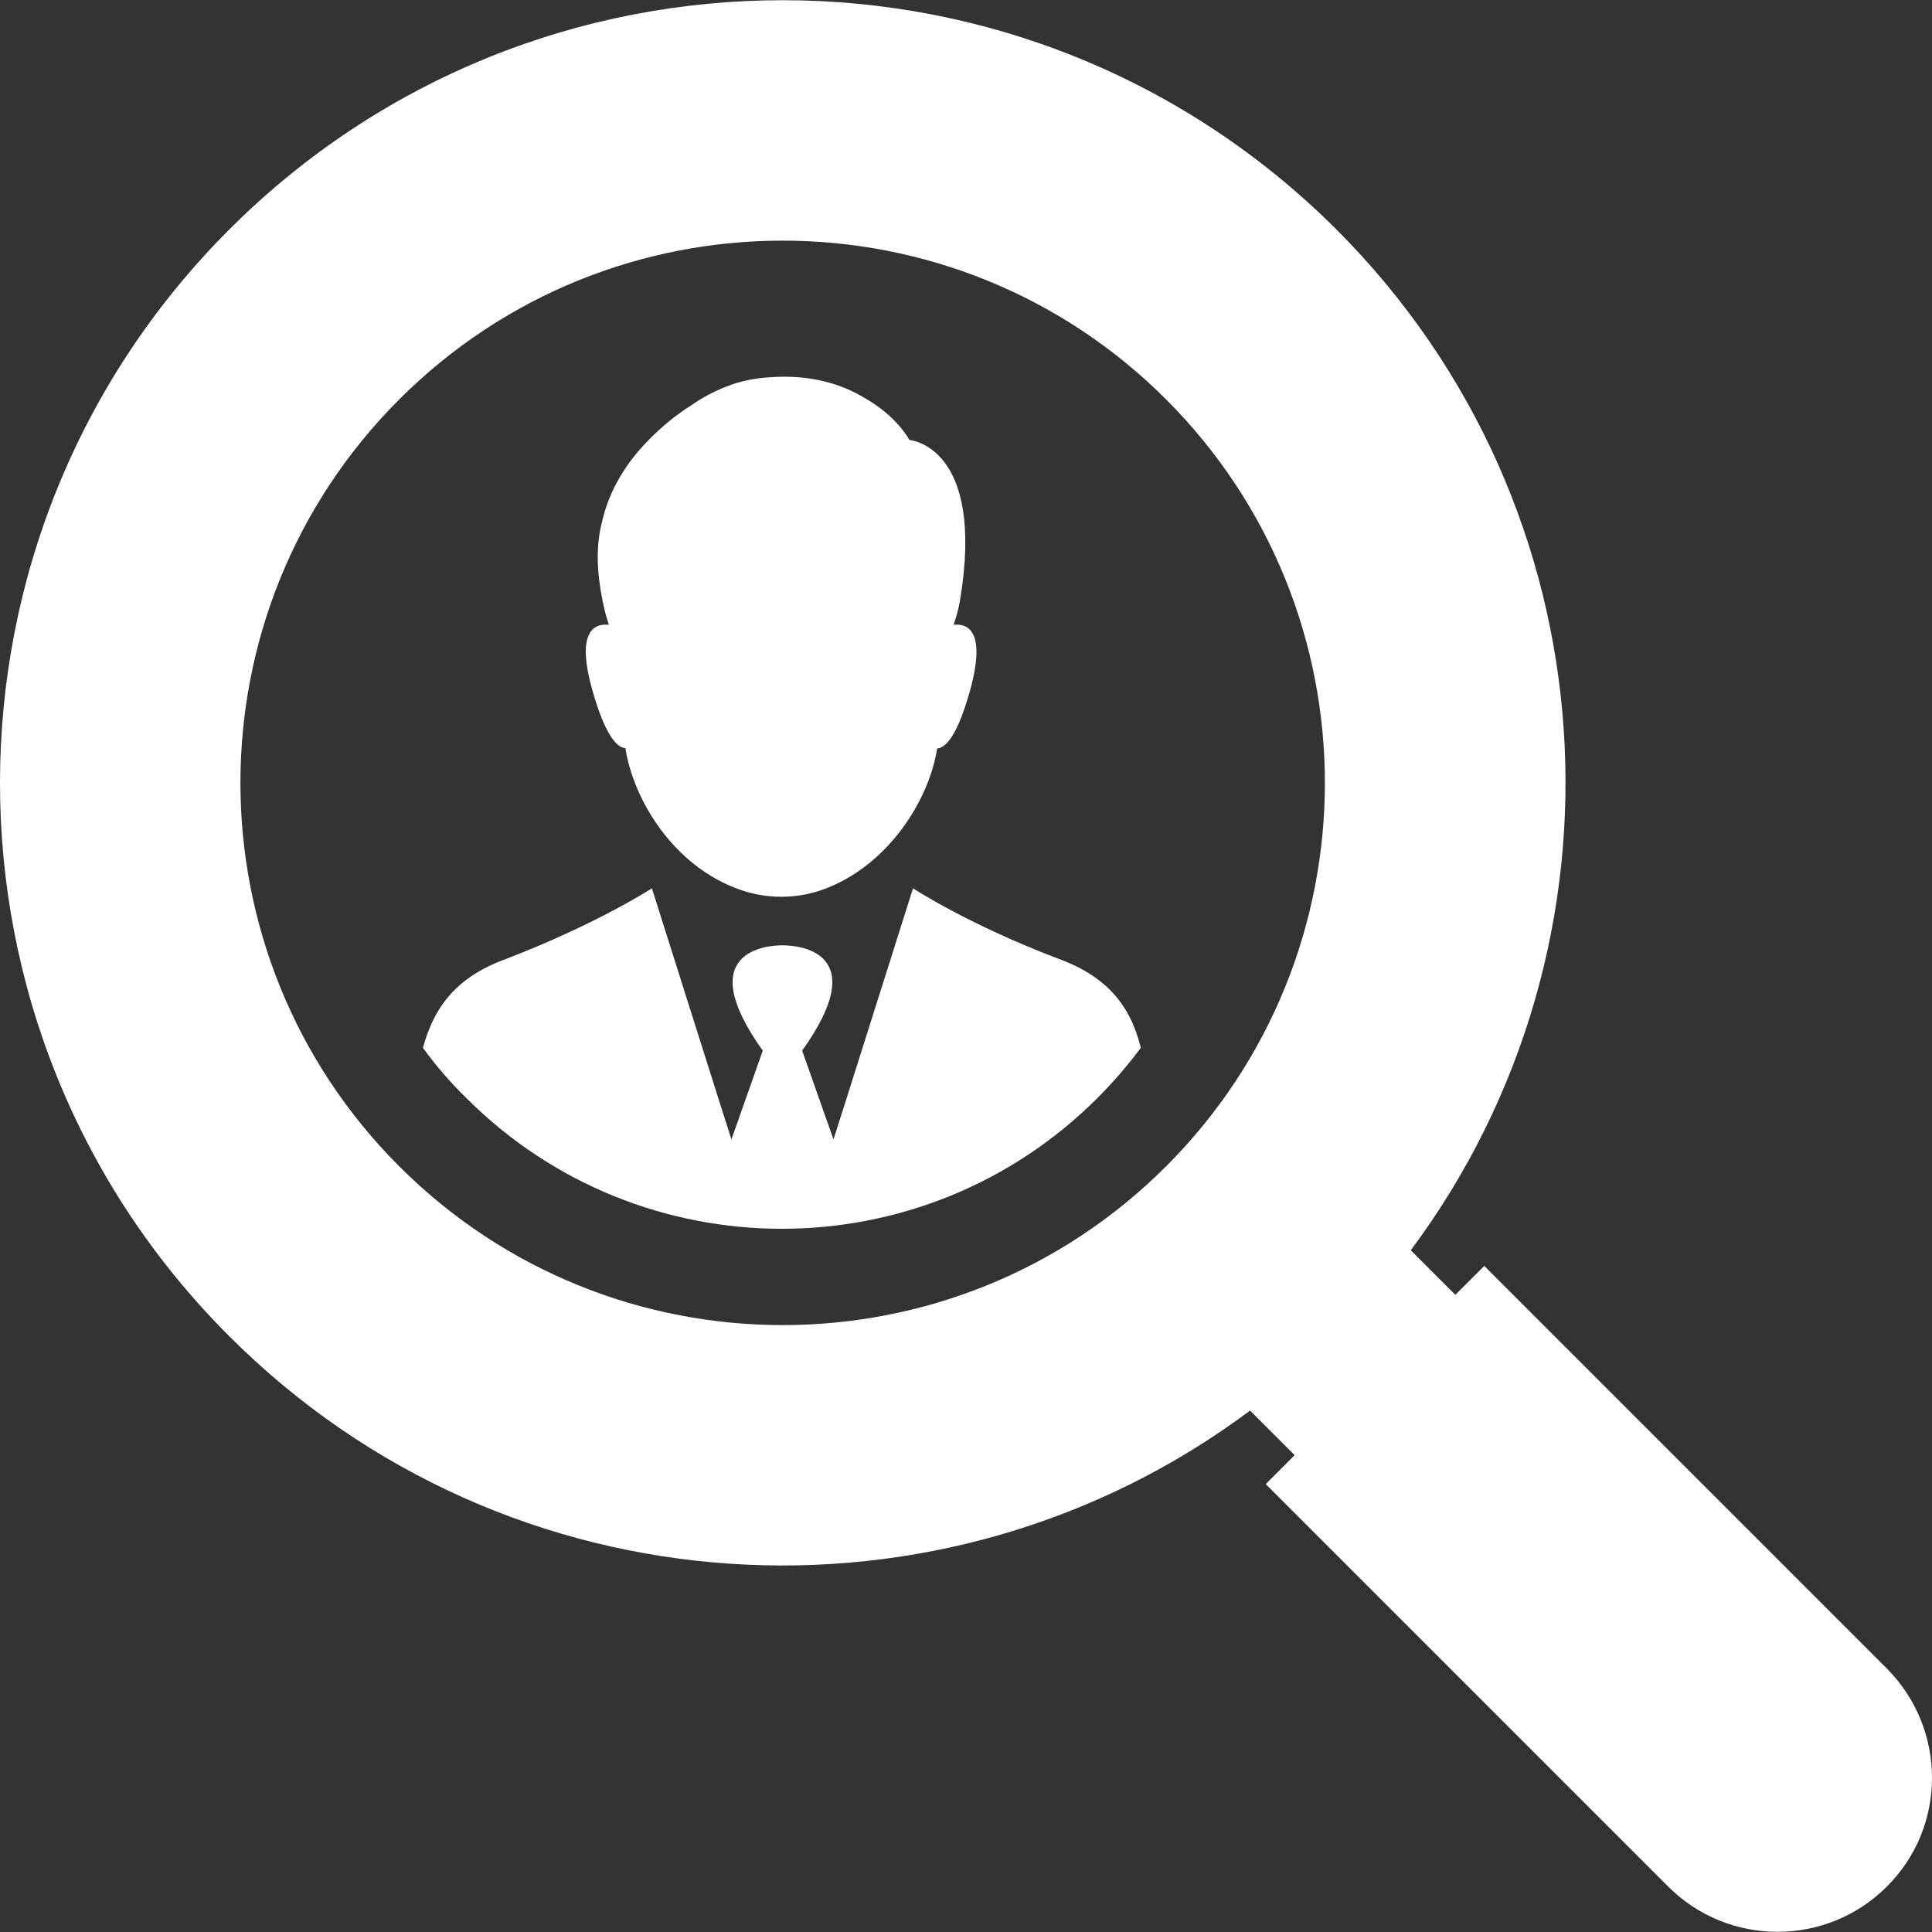<svg xmlns="http://www.w3.org/2000/svg" viewBox="0 0 480.925 480.925" width="512" height="512"><rect x="0" y="0" width="480.925" height="480.925" fill="#333333" stroke="none"/><g fill="#FFF"><path d="M469.675 415.325l-100.2-100.2-7.2 7.2-11.1-11.1c56.9-76.3 50.8-184.8-18.5-254.1-76.2-76.1-199.5-76.1-275.6 0s-76.1 199.5 0 275.5c69.3 69.3 177.8 75.5 254.1 18.5l11.1 11.1-7.2 7.2 100.2 100.2c15 15 39.4 15 54.4 0 15-14.9 15-39.2 0-54.3zm-179.4-125c-52.7 52.7-138.2 52.7-190.9 0s-52.7-138.2 0-190.9 138.2-52.7 190.9 0 52.7 138.2 0 190.9z"/><path d="M155.675 186.225c2 12.9 12 29.4 28.4 35.2 6.7 2.4 14.1 2.4 20.8 0 16.1-5.8 26.4-22.2 28.4-35.1 2.2-.2 5-3.2 8.1-14.1 4.2-14.9-.3-17.1-4-16.7.7-2.1 1.3-4.1 1.6-6.1 6.4-38.5-12.6-39.9-12.6-39.9s-3.1-6-11.4-10.6c-5.5-3.3-13.3-5.8-23.5-5-3.3.2-6.4.8-9.3 1.8-3.7 1.3-7.2 3.1-10.3 5.3-3.8 2.4-7.4 5.4-10.6 8.7-5 5.1-9.5 11.8-11.4 20.1-1.6 6.2-1.3 12.6.1 19.6.4 2 .9 4.1 1.6 6.1-3.8-.4-8.3 1.8-4 16.7 3.1 10.8 6 13.9 8.1 14z"/><path d="M263.375 238.625c-22.6-8.6-36.1-17.5-36.1-17.5l-17.4 55-2.4 7.5-7.8-22.1c17.9-25-1.4-26.2-4.7-26.2h-.1-.1-.1-.1c-3.3 0-22.6 1.2-4.7 26.2l-7.8 22.1-2.4-7.5-17.4-55s-13.5 8.8-36.1 17.5c-12.2 4.4-18 11.6-20.9 22.2 3.2 4.4 6.8 8.6 10.8 12.5 43.4 43.4 113.7 43.4 157.1 0 4-4 7.6-8.2 10.8-12.5-2.6-10.6-8.5-17.8-20.6-22.2z"/></g></svg>